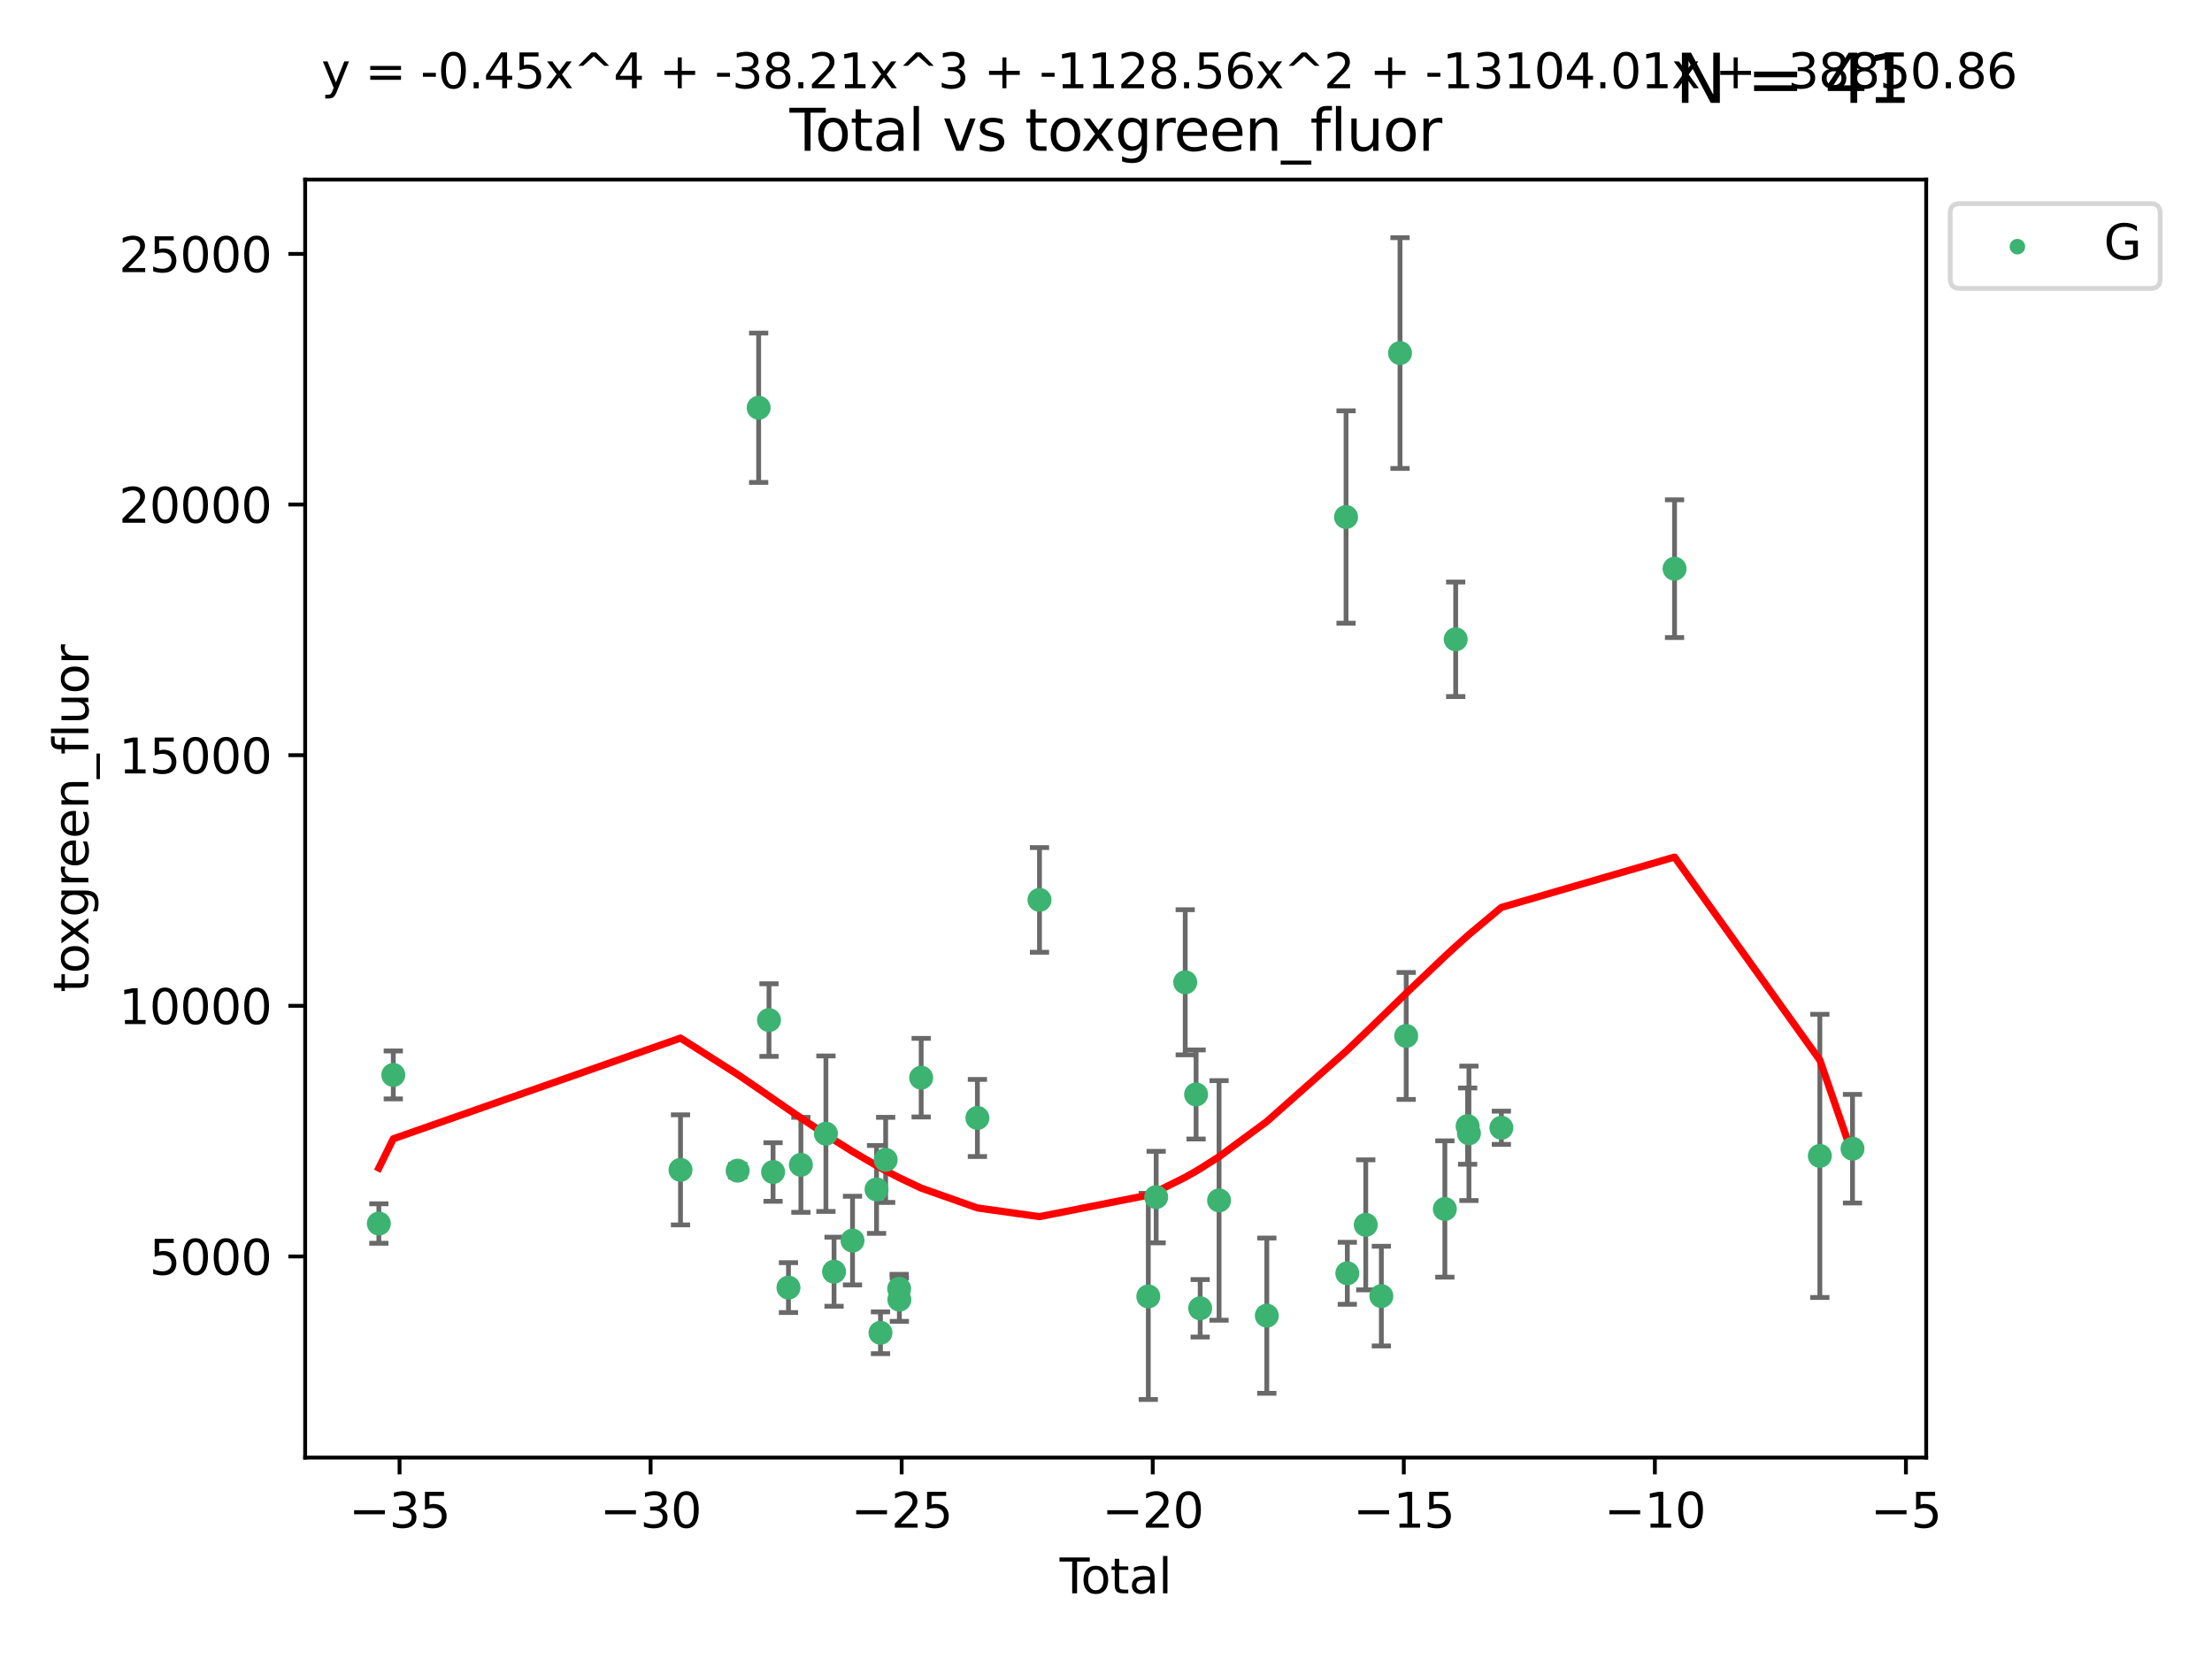 <?xml version="1.0" encoding="utf-8" standalone="no"?>
<!DOCTYPE svg PUBLIC "-//W3C//DTD SVG 1.1//EN"
  "http://www.w3.org/Graphics/SVG/1.1/DTD/svg11.dtd">
<svg xmlns:xlink="http://www.w3.org/1999/xlink" width="460.8pt" height="345.6pt" viewBox="0 0 460.8 345.6" xmlns="http://www.w3.org/2000/svg" version="1.1">
 <defs>
  <style type="text/css">*{stroke-linejoin: round; stroke-linecap: butt}</style>
 </defs>
 <g id="figure_1">
  <g id="patch_1">
   <path d="M 0 345.6 
L 460.8 345.6 
L 460.8 0 
L 0 0 
z
" style="fill: #ffffff"/>
  </g>
  <g id="axes_1">
   <g id="patch_2">
    <path d="M 63.571 303.64 
L 401.26 303.64 
L 401.26 37.411 
L 63.571 37.411 
z
" style="fill: #ffffff"/>
   </g>
   <g id="PathCollection_1">
    <defs>
     <path id="mef3ea77f69" d="M 0 1.118 
C 0.297 1.118 0.581 1 0.791 0.791 
C 1 0.581 1.118 0.297 1.118 0 
C 1.118 -0.297 1 -0.581 0.791 -0.791 
C 0.581 -1 0.297 -1.118 0 -1.118 
C -0.297 -1.118 -0.581 -1 -0.791 -0.791 
C -1 -0.581 -1.118 -0.297 -1.118 0 
C -1.118 0.297 -1 0.581 -0.791 0.791 
C -0.581 1 -0.297 1.118 0 1.118 
z
" style="stroke: #3cb371"/>
    </defs>
    <g clip-path="url(#p2aa26c6c00)">
     <use xlink:href="#mef3ea77f69" x="78.921" y="254.885" style="fill: #3cb371; stroke: #3cb371"/>
     <use xlink:href="#mef3ea77f69" x="81.93" y="223.929" style="fill: #3cb371; stroke: #3cb371"/>
     <use xlink:href="#mef3ea77f69" x="141.76" y="243.702" style="fill: #3cb371; stroke: #3cb371"/>
     <use xlink:href="#mef3ea77f69" x="153.665" y="243.871" style="fill: #3cb371; stroke: #3cb371"/>
     <use xlink:href="#mef3ea77f69" x="158.042" y="84.942" style="fill: #3cb371; stroke: #3cb371"/>
     <use xlink:href="#mef3ea77f69" x="160.196" y="212.498" style="fill: #3cb371; stroke: #3cb371"/>
     <use xlink:href="#mef3ea77f69" x="161.046" y="244.15" style="fill: #3cb371; stroke: #3cb371"/>
     <use xlink:href="#mef3ea77f69" x="164.252" y="268.231" style="fill: #3cb371; stroke: #3cb371"/>
     <use xlink:href="#mef3ea77f69" x="166.84" y="242.658" style="fill: #3cb371; stroke: #3cb371"/>
     <use xlink:href="#mef3ea77f69" x="172.053" y="236.169" style="fill: #3cb371; stroke: #3cb371"/>
     <use xlink:href="#mef3ea77f69" x="173.747" y="264.917" style="fill: #3cb371; stroke: #3cb371"/>
     <use xlink:href="#mef3ea77f69" x="177.596" y="258.435" style="fill: #3cb371; stroke: #3cb371"/>
     <use xlink:href="#mef3ea77f69" x="182.603" y="247.781" style="fill: #3cb371; stroke: #3cb371"/>
     <use xlink:href="#mef3ea77f69" x="183.419" y="277.644" style="fill: #3cb371; stroke: #3cb371"/>
     <use xlink:href="#mef3ea77f69" x="184.499" y="241.626" style="fill: #3cb371; stroke: #3cb371"/>
     <use xlink:href="#mef3ea77f69" x="187.311" y="268.48" style="fill: #3cb371; stroke: #3cb371"/>
     <use xlink:href="#mef3ea77f69" x="187.355" y="270.741" style="fill: #3cb371; stroke: #3cb371"/>
     <use xlink:href="#mef3ea77f69" x="191.898" y="224.498" style="fill: #3cb371; stroke: #3cb371"/>
     <use xlink:href="#mef3ea77f69" x="203.61" y="232.891" style="fill: #3cb371; stroke: #3cb371"/>
     <use xlink:href="#mef3ea77f69" x="216.545" y="187.463" style="fill: #3cb371; stroke: #3cb371"/>
     <use xlink:href="#mef3ea77f69" x="239.213" y="270.069" style="fill: #3cb371; stroke: #3cb371"/>
     <use xlink:href="#mef3ea77f69" x="240.851" y="249.377" style="fill: #3cb371; stroke: #3cb371"/>
     <use xlink:href="#mef3ea77f69" x="246.904" y="204.627" style="fill: #3cb371; stroke: #3cb371"/>
     <use xlink:href="#mef3ea77f69" x="249.167" y="227.996" style="fill: #3cb371; stroke: #3cb371"/>
     <use xlink:href="#mef3ea77f69" x="250.017" y="272.543" style="fill: #3cb371; stroke: #3cb371"/>
     <use xlink:href="#mef3ea77f69" x="253.952" y="250.068" style="fill: #3cb371; stroke: #3cb371"/>
     <use xlink:href="#mef3ea77f69" x="263.901" y="274.077" style="fill: #3cb371; stroke: #3cb371"/>
     <use xlink:href="#mef3ea77f69" x="280.407" y="107.704" style="fill: #3cb371; stroke: #3cb371"/>
     <use xlink:href="#mef3ea77f69" x="280.673" y="265.249" style="fill: #3cb371; stroke: #3cb371"/>
     <use xlink:href="#mef3ea77f69" x="284.511" y="255.16" style="fill: #3cb371; stroke: #3cb371"/>
     <use xlink:href="#mef3ea77f69" x="287.76" y="270.001" style="fill: #3cb371; stroke: #3cb371"/>
     <use xlink:href="#mef3ea77f69" x="291.648" y="73.547" style="fill: #3cb371; stroke: #3cb371"/>
     <use xlink:href="#mef3ea77f69" x="292.937" y="215.81" style="fill: #3cb371; stroke: #3cb371"/>
     <use xlink:href="#mef3ea77f69" x="300.991" y="251.853" style="fill: #3cb371; stroke: #3cb371"/>
     <use xlink:href="#mef3ea77f69" x="303.248" y="133.179" style="fill: #3cb371; stroke: #3cb371"/>
     <use xlink:href="#mef3ea77f69" x="305.733" y="234.591" style="fill: #3cb371; stroke: #3cb371"/>
     <use xlink:href="#mef3ea77f69" x="306.006" y="236.09" style="fill: #3cb371; stroke: #3cb371"/>
     <use xlink:href="#mef3ea77f69" x="312.761" y="234.936" style="fill: #3cb371; stroke: #3cb371"/>
     <use xlink:href="#mef3ea77f69" x="348.839" y="118.468" style="fill: #3cb371; stroke: #3cb371"/>
     <use xlink:href="#mef3ea77f69" x="379.109" y="240.794" style="fill: #3cb371; stroke: #3cb371"/>
     <use xlink:href="#mef3ea77f69" x="385.911" y="239.297" style="fill: #3cb371; stroke: #3cb371"/>
    </g>
   </g>
   <g id="matplotlib.axis_1">
    <g id="xtick_1">
     <g id="line2d_1">
      <defs>
       <path id="m27183840a8" d="M 0 0 
L 0 3.5 
" style="stroke: #000000; stroke-width: 0.8"/>
      </defs>
      <g>
       <use xlink:href="#m27183840a8" x="83.232" y="303.64" style="stroke: #000000; stroke-width: 0.8"/>
      </g>
     </g>
     <g id="text_1">
      <!-- −35 -->
      <g transform="translate(72.68 318.238)scale(0.1 -0.1)">
       <defs>
        <path id="DejaVuSans-2212" d="M 678 2272 
L 4684 2272 
L 4684 1741 
L 678 1741 
L 678 2272 
z
" transform="scale(0.016)"/>
        <path id="DejaVuSans-33" d="M 2597 2516 
Q 3050 2419 3304 2112 
Q 3559 1806 3559 1356 
Q 3559 666 3084 287 
Q 2609 -91 1734 -91 
Q 1441 -91 1130 -33 
Q 819 25 488 141 
L 488 750 
Q 750 597 1062 519 
Q 1375 441 1716 441 
Q 2309 441 2620 675 
Q 2931 909 2931 1356 
Q 2931 1769 2642 2001 
Q 2353 2234 1838 2234 
L 1294 2234 
L 1294 2753 
L 1863 2753 
Q 2328 2753 2575 2939 
Q 2822 3125 2822 3475 
Q 2822 3834 2567 4026 
Q 2313 4219 1838 4219 
Q 1578 4219 1281 4162 
Q 984 4106 628 3988 
L 628 4550 
Q 988 4650 1302 4700 
Q 1616 4750 1894 4750 
Q 2613 4750 3031 4423 
Q 3450 4097 3450 3541 
Q 3450 3153 3228 2886 
Q 3006 2619 2597 2516 
z
" transform="scale(0.016)"/>
        <path id="DejaVuSans-35" d="M 691 4666 
L 3169 4666 
L 3169 4134 
L 1269 4134 
L 1269 2991 
Q 1406 3038 1543 3061 
Q 1681 3084 1819 3084 
Q 2600 3084 3056 2656 
Q 3513 2228 3513 1497 
Q 3513 744 3044 326 
Q 2575 -91 1722 -91 
Q 1428 -91 1123 -41 
Q 819 9 494 109 
L 494 744 
Q 775 591 1075 516 
Q 1375 441 1709 441 
Q 2250 441 2565 725 
Q 2881 1009 2881 1497 
Q 2881 1984 2565 2268 
Q 2250 2553 1709 2553 
Q 1456 2553 1204 2497 
Q 953 2441 691 2322 
L 691 4666 
z
" transform="scale(0.016)"/>
       </defs>
       <use xlink:href="#DejaVuSans-2212"/>
       <use xlink:href="#DejaVuSans-33" x="83.789"/>
       <use xlink:href="#DejaVuSans-35" x="147.412"/>
      </g>
     </g>
    </g>
    <g id="xtick_2">
     <g id="line2d_2">
      <g>
       <use xlink:href="#m27183840a8" x="135.534" y="303.64" style="stroke: #000000; stroke-width: 0.8"/>
      </g>
     </g>
     <g id="text_2">
      <!-- −30 -->
      <g transform="translate(124.981 318.238)scale(0.1 -0.1)">
       <defs>
        <path id="DejaVuSans-30" d="M 2034 4250 
Q 1547 4250 1301 3770 
Q 1056 3291 1056 2328 
Q 1056 1369 1301 889 
Q 1547 409 2034 409 
Q 2525 409 2770 889 
Q 3016 1369 3016 2328 
Q 3016 3291 2770 3770 
Q 2525 4250 2034 4250 
z
M 2034 4750 
Q 2819 4750 3233 4129 
Q 3647 3509 3647 2328 
Q 3647 1150 3233 529 
Q 2819 -91 2034 -91 
Q 1250 -91 836 529 
Q 422 1150 422 2328 
Q 422 3509 836 4129 
Q 1250 4750 2034 4750 
z
" transform="scale(0.016)"/>
       </defs>
       <use xlink:href="#DejaVuSans-2212"/>
       <use xlink:href="#DejaVuSans-33" x="83.789"/>
       <use xlink:href="#DejaVuSans-30" x="147.412"/>
      </g>
     </g>
    </g>
    <g id="xtick_3">
     <g id="line2d_3">
      <g>
       <use xlink:href="#m27183840a8" x="187.835" y="303.64" style="stroke: #000000; stroke-width: 0.8"/>
      </g>
     </g>
     <g id="text_3">
      <!-- −25 -->
      <g transform="translate(177.283 318.238)scale(0.1 -0.1)">
       <defs>
        <path id="DejaVuSans-32" d="M 1228 531 
L 3431 531 
L 3431 0 
L 469 0 
L 469 531 
Q 828 903 1448 1529 
Q 2069 2156 2228 2338 
Q 2531 2678 2651 2914 
Q 2772 3150 2772 3378 
Q 2772 3750 2511 3984 
Q 2250 4219 1831 4219 
Q 1534 4219 1204 4116 
Q 875 4013 500 3803 
L 500 4441 
Q 881 4594 1212 4672 
Q 1544 4750 1819 4750 
Q 2544 4750 2975 4387 
Q 3406 4025 3406 3419 
Q 3406 3131 3298 2873 
Q 3191 2616 2906 2266 
Q 2828 2175 2409 1742 
Q 1991 1309 1228 531 
z
" transform="scale(0.016)"/>
       </defs>
       <use xlink:href="#DejaVuSans-2212"/>
       <use xlink:href="#DejaVuSans-32" x="83.789"/>
       <use xlink:href="#DejaVuSans-35" x="147.412"/>
      </g>
     </g>
    </g>
    <g id="xtick_4">
     <g id="line2d_4">
      <g>
       <use xlink:href="#m27183840a8" x="240.136" y="303.64" style="stroke: #000000; stroke-width: 0.8"/>
      </g>
     </g>
     <g id="text_4">
      <!-- −20 -->
      <g transform="translate(229.584 318.238)scale(0.1 -0.1)">
       <use xlink:href="#DejaVuSans-2212"/>
       <use xlink:href="#DejaVuSans-32" x="83.789"/>
       <use xlink:href="#DejaVuSans-30" x="147.412"/>
      </g>
     </g>
    </g>
    <g id="xtick_5">
     <g id="line2d_5">
      <g>
       <use xlink:href="#m27183840a8" x="292.437" y="303.64" style="stroke: #000000; stroke-width: 0.8"/>
      </g>
     </g>
     <g id="text_5">
      <!-- −15 -->
      <g transform="translate(281.885 318.238)scale(0.1 -0.1)">
       <defs>
        <path id="DejaVuSans-31" d="M 794 531 
L 1825 531 
L 1825 4091 
L 703 3866 
L 703 4441 
L 1819 4666 
L 2450 4666 
L 2450 531 
L 3481 531 
L 3481 0 
L 794 0 
L 794 531 
z
" transform="scale(0.016)"/>
       </defs>
       <use xlink:href="#DejaVuSans-2212"/>
       <use xlink:href="#DejaVuSans-31" x="83.789"/>
       <use xlink:href="#DejaVuSans-35" x="147.412"/>
      </g>
     </g>
    </g>
    <g id="xtick_6">
     <g id="line2d_6">
      <g>
       <use xlink:href="#m27183840a8" x="344.739" y="303.64" style="stroke: #000000; stroke-width: 0.8"/>
      </g>
     </g>
     <g id="text_6">
      <!-- −10 -->
      <g transform="translate(334.186 318.238)scale(0.1 -0.1)">
       <use xlink:href="#DejaVuSans-2212"/>
       <use xlink:href="#DejaVuSans-31" x="83.789"/>
       <use xlink:href="#DejaVuSans-30" x="147.412"/>
      </g>
     </g>
    </g>
    <g id="xtick_7">
     <g id="line2d_7">
      <g>
       <use xlink:href="#m27183840a8" x="397.04" y="303.64" style="stroke: #000000; stroke-width: 0.8"/>
      </g>
     </g>
     <g id="text_7">
      <!-- −5 -->
      <g transform="translate(389.669 318.238)scale(0.1 -0.1)">
       <use xlink:href="#DejaVuSans-2212"/>
       <use xlink:href="#DejaVuSans-35" x="83.789"/>
      </g>
     </g>
    </g>
    <g id="text_8">
     <!-- Total -->
     <g transform="translate(220.739 331.917)scale(0.1 -0.1)">
      <defs>
       <path id="DejaVuSans-54" d="M -19 4666 
L 3928 4666 
L 3928 4134 
L 2272 4134 
L 2272 0 
L 1638 0 
L 1638 4134 
L -19 4134 
L -19 4666 
z
" transform="scale(0.016)"/>
       <path id="DejaVuSans-6f" d="M 1959 3097 
Q 1497 3097 1228 2736 
Q 959 2375 959 1747 
Q 959 1119 1226 758 
Q 1494 397 1959 397 
Q 2419 397 2687 759 
Q 2956 1122 2956 1747 
Q 2956 2369 2687 2733 
Q 2419 3097 1959 3097 
z
M 1959 3584 
Q 2709 3584 3137 3096 
Q 3566 2609 3566 1747 
Q 3566 888 3137 398 
Q 2709 -91 1959 -91 
Q 1206 -91 779 398 
Q 353 888 353 1747 
Q 353 2609 779 3096 
Q 1206 3584 1959 3584 
z
" transform="scale(0.016)"/>
       <path id="DejaVuSans-74" d="M 1172 4494 
L 1172 3500 
L 2356 3500 
L 2356 3053 
L 1172 3053 
L 1172 1153 
Q 1172 725 1289 603 
Q 1406 481 1766 481 
L 2356 481 
L 2356 0 
L 1766 0 
Q 1100 0 847 248 
Q 594 497 594 1153 
L 594 3053 
L 172 3053 
L 172 3500 
L 594 3500 
L 594 4494 
L 1172 4494 
z
" transform="scale(0.016)"/>
       <path id="DejaVuSans-61" d="M 2194 1759 
Q 1497 1759 1228 1600 
Q 959 1441 959 1056 
Q 959 750 1161 570 
Q 1363 391 1709 391 
Q 2188 391 2477 730 
Q 2766 1069 2766 1631 
L 2766 1759 
L 2194 1759 
z
M 3341 1997 
L 3341 0 
L 2766 0 
L 2766 531 
Q 2569 213 2275 61 
Q 1981 -91 1556 -91 
Q 1019 -91 701 211 
Q 384 513 384 1019 
Q 384 1609 779 1909 
Q 1175 2209 1959 2209 
L 2766 2209 
L 2766 2266 
Q 2766 2663 2505 2880 
Q 2244 3097 1772 3097 
Q 1472 3097 1187 3025 
Q 903 2953 641 2809 
L 641 3341 
Q 956 3463 1253 3523 
Q 1550 3584 1831 3584 
Q 2591 3584 2966 3190 
Q 3341 2797 3341 1997 
z
" transform="scale(0.016)"/>
       <path id="DejaVuSans-6c" d="M 603 4863 
L 1178 4863 
L 1178 0 
L 603 0 
L 603 4863 
z
" transform="scale(0.016)"/>
      </defs>
      <use xlink:href="#DejaVuSans-54"/>
      <use xlink:href="#DejaVuSans-6f" x="44.084"/>
      <use xlink:href="#DejaVuSans-74" x="105.266"/>
      <use xlink:href="#DejaVuSans-61" x="144.475"/>
      <use xlink:href="#DejaVuSans-6c" x="205.754"/>
     </g>
    </g>
   </g>
   <g id="matplotlib.axis_2">
    <g id="ytick_1">
     <g id="line2d_8">
      <defs>
       <path id="mf1a1019701" d="M 0 0 
L -3.5 0 
" style="stroke: #000000; stroke-width: 0.8"/>
      </defs>
      <g>
       <use xlink:href="#mf1a1019701" x="63.571" y="261.744" style="stroke: #000000; stroke-width: 0.8"/>
      </g>
     </g>
     <g id="text_9">
      <!-- 5000 -->
      <g transform="translate(31.121 265.543)scale(0.1 -0.1)">
       <use xlink:href="#DejaVuSans-35"/>
       <use xlink:href="#DejaVuSans-30" x="63.623"/>
       <use xlink:href="#DejaVuSans-30" x="127.246"/>
       <use xlink:href="#DejaVuSans-30" x="190.869"/>
      </g>
     </g>
    </g>
    <g id="ytick_2">
     <g id="line2d_9">
      <g>
       <use xlink:href="#mf1a1019701" x="63.571" y="209.53" style="stroke: #000000; stroke-width: 0.8"/>
      </g>
     </g>
     <g id="text_10">
      <!-- 10000 -->
      <g transform="translate(24.759 213.329)scale(0.1 -0.1)">
       <use xlink:href="#DejaVuSans-31"/>
       <use xlink:href="#DejaVuSans-30" x="63.623"/>
       <use xlink:href="#DejaVuSans-30" x="127.246"/>
       <use xlink:href="#DejaVuSans-30" x="190.869"/>
       <use xlink:href="#DejaVuSans-30" x="254.492"/>
      </g>
     </g>
    </g>
    <g id="ytick_3">
     <g id="line2d_10">
      <g>
       <use xlink:href="#mf1a1019701" x="63.571" y="157.317" style="stroke: #000000; stroke-width: 0.8"/>
      </g>
     </g>
     <g id="text_11">
      <!-- 15000 -->
      <g transform="translate(24.759 161.116)scale(0.1 -0.1)">
       <use xlink:href="#DejaVuSans-31"/>
       <use xlink:href="#DejaVuSans-35" x="63.623"/>
       <use xlink:href="#DejaVuSans-30" x="127.246"/>
       <use xlink:href="#DejaVuSans-30" x="190.869"/>
       <use xlink:href="#DejaVuSans-30" x="254.492"/>
      </g>
     </g>
    </g>
    <g id="ytick_4">
     <g id="line2d_11">
      <g>
       <use xlink:href="#mf1a1019701" x="63.571" y="105.103" style="stroke: #000000; stroke-width: 0.8"/>
      </g>
     </g>
     <g id="text_12">
      <!-- 20000 -->
      <g transform="translate(24.759 108.902)scale(0.1 -0.1)">
       <use xlink:href="#DejaVuSans-32"/>
       <use xlink:href="#DejaVuSans-30" x="63.623"/>
       <use xlink:href="#DejaVuSans-30" x="127.246"/>
       <use xlink:href="#DejaVuSans-30" x="190.869"/>
       <use xlink:href="#DejaVuSans-30" x="254.492"/>
      </g>
     </g>
    </g>
    <g id="ytick_5">
     <g id="line2d_12">
      <g>
       <use xlink:href="#mf1a1019701" x="63.571" y="52.89" style="stroke: #000000; stroke-width: 0.8"/>
      </g>
     </g>
     <g id="text_13">
      <!-- 25000 -->
      <g transform="translate(24.759 56.689)scale(0.1 -0.1)">
       <use xlink:href="#DejaVuSans-32"/>
       <use xlink:href="#DejaVuSans-35" x="63.623"/>
       <use xlink:href="#DejaVuSans-30" x="127.246"/>
       <use xlink:href="#DejaVuSans-30" x="190.869"/>
       <use xlink:href="#DejaVuSans-30" x="254.492"/>
      </g>
     </g>
    </g>
    <g id="text_14">
     <!-- toxgreen_fluor -->
     <g transform="translate(18.401 206.72)rotate(-90)scale(0.1 -0.1)">
      <defs>
       <path id="DejaVuSans-78" d="M 3513 3500 
L 2247 1797 
L 3578 0 
L 2900 0 
L 1881 1375 
L 863 0 
L 184 0 
L 1544 1831 
L 300 3500 
L 978 3500 
L 1906 2253 
L 2834 3500 
L 3513 3500 
z
" transform="scale(0.016)"/>
       <path id="DejaVuSans-67" d="M 2906 1791 
Q 2906 2416 2648 2759 
Q 2391 3103 1925 3103 
Q 1463 3103 1205 2759 
Q 947 2416 947 1791 
Q 947 1169 1205 825 
Q 1463 481 1925 481 
Q 2391 481 2648 825 
Q 2906 1169 2906 1791 
z
M 3481 434 
Q 3481 -459 3084 -895 
Q 2688 -1331 1869 -1331 
Q 1566 -1331 1297 -1286 
Q 1028 -1241 775 -1147 
L 775 -588 
Q 1028 -725 1275 -790 
Q 1522 -856 1778 -856 
Q 2344 -856 2625 -561 
Q 2906 -266 2906 331 
L 2906 616 
Q 2728 306 2450 153 
Q 2172 0 1784 0 
Q 1141 0 747 490 
Q 353 981 353 1791 
Q 353 2603 747 3093 
Q 1141 3584 1784 3584 
Q 2172 3584 2450 3431 
Q 2728 3278 2906 2969 
L 2906 3500 
L 3481 3500 
L 3481 434 
z
" transform="scale(0.016)"/>
       <path id="DejaVuSans-72" d="M 2631 2963 
Q 2534 3019 2420 3045 
Q 2306 3072 2169 3072 
Q 1681 3072 1420 2755 
Q 1159 2438 1159 1844 
L 1159 0 
L 581 0 
L 581 3500 
L 1159 3500 
L 1159 2956 
Q 1341 3275 1631 3429 
Q 1922 3584 2338 3584 
Q 2397 3584 2469 3576 
Q 2541 3569 2628 3553 
L 2631 2963 
z
" transform="scale(0.016)"/>
       <path id="DejaVuSans-65" d="M 3597 1894 
L 3597 1613 
L 953 1613 
Q 991 1019 1311 708 
Q 1631 397 2203 397 
Q 2534 397 2845 478 
Q 3156 559 3463 722 
L 3463 178 
Q 3153 47 2828 -22 
Q 2503 -91 2169 -91 
Q 1331 -91 842 396 
Q 353 884 353 1716 
Q 353 2575 817 3079 
Q 1281 3584 2069 3584 
Q 2775 3584 3186 3129 
Q 3597 2675 3597 1894 
z
M 3022 2063 
Q 3016 2534 2758 2815 
Q 2500 3097 2075 3097 
Q 1594 3097 1305 2825 
Q 1016 2553 972 2059 
L 3022 2063 
z
" transform="scale(0.016)"/>
       <path id="DejaVuSans-6e" d="M 3513 2113 
L 3513 0 
L 2938 0 
L 2938 2094 
Q 2938 2591 2744 2837 
Q 2550 3084 2163 3084 
Q 1697 3084 1428 2787 
Q 1159 2491 1159 1978 
L 1159 0 
L 581 0 
L 581 3500 
L 1159 3500 
L 1159 2956 
Q 1366 3272 1645 3428 
Q 1925 3584 2291 3584 
Q 2894 3584 3203 3211 
Q 3513 2838 3513 2113 
z
" transform="scale(0.016)"/>
       <path id="DejaVuSans-5f" d="M 3263 -1063 
L 3263 -1509 
L -63 -1509 
L -63 -1063 
L 3263 -1063 
z
" transform="scale(0.016)"/>
       <path id="DejaVuSans-66" d="M 2375 4863 
L 2375 4384 
L 1825 4384 
Q 1516 4384 1395 4259 
Q 1275 4134 1275 3809 
L 1275 3500 
L 2222 3500 
L 2222 3053 
L 1275 3053 
L 1275 0 
L 697 0 
L 697 3053 
L 147 3053 
L 147 3500 
L 697 3500 
L 697 3744 
Q 697 4328 969 4595 
Q 1241 4863 1831 4863 
L 2375 4863 
z
" transform="scale(0.016)"/>
       <path id="DejaVuSans-75" d="M 544 1381 
L 544 3500 
L 1119 3500 
L 1119 1403 
Q 1119 906 1312 657 
Q 1506 409 1894 409 
Q 2359 409 2629 706 
Q 2900 1003 2900 1516 
L 2900 3500 
L 3475 3500 
L 3475 0 
L 2900 0 
L 2900 538 
Q 2691 219 2414 64 
Q 2138 -91 1772 -91 
Q 1169 -91 856 284 
Q 544 659 544 1381 
z
M 1991 3584 
L 1991 3584 
z
" transform="scale(0.016)"/>
      </defs>
      <use xlink:href="#DejaVuSans-74"/>
      <use xlink:href="#DejaVuSans-6f" x="39.209"/>
      <use xlink:href="#DejaVuSans-78" x="97.266"/>
      <use xlink:href="#DejaVuSans-67" x="156.445"/>
      <use xlink:href="#DejaVuSans-72" x="219.922"/>
      <use xlink:href="#DejaVuSans-65" x="258.785"/>
      <use xlink:href="#DejaVuSans-65" x="320.309"/>
      <use xlink:href="#DejaVuSans-6e" x="381.832"/>
      <use xlink:href="#DejaVuSans-5f" x="445.211"/>
      <use xlink:href="#DejaVuSans-66" x="495.211"/>
      <use xlink:href="#DejaVuSans-6c" x="530.416"/>
      <use xlink:href="#DejaVuSans-75" x="558.199"/>
      <use xlink:href="#DejaVuSans-6f" x="621.578"/>
      <use xlink:href="#DejaVuSans-72" x="682.76"/>
     </g>
    </g>
   </g>
   <g id="LineCollection_1">
    <path d="M 78.921 258.995 
L 78.921 250.775 
" clip-path="url(#p2aa26c6c00)" style="fill: none; stroke: #696969"/>
    <path d="M 81.93 228.921 
L 81.93 218.936 
" clip-path="url(#p2aa26c6c00)" style="fill: none; stroke: #696969"/>
    <path d="M 141.76 255.17 
L 141.76 232.234 
" clip-path="url(#p2aa26c6c00)" style="fill: none; stroke: #696969"/>
    <path d="M 153.665 245.17 
L 153.665 242.572 
" clip-path="url(#p2aa26c6c00)" style="fill: none; stroke: #696969"/>
    <path d="M 158.042 100.499 
L 158.042 69.384 
" clip-path="url(#p2aa26c6c00)" style="fill: none; stroke: #696969"/>
    <path d="M 160.196 220.056 
L 160.196 204.941 
" clip-path="url(#p2aa26c6c00)" style="fill: none; stroke: #696969"/>
    <path d="M 161.046 250.252 
L 161.046 238.047 
" clip-path="url(#p2aa26c6c00)" style="fill: none; stroke: #696969"/>
    <path d="M 164.252 273.425 
L 164.252 263.038 
" clip-path="url(#p2aa26c6c00)" style="fill: none; stroke: #696969"/>
    <path d="M 166.84 252.548 
L 166.84 232.767 
" clip-path="url(#p2aa26c6c00)" style="fill: none; stroke: #696969"/>
    <path d="M 172.053 252.363 
L 172.053 219.976 
" clip-path="url(#p2aa26c6c00)" style="fill: none; stroke: #696969"/>
    <path d="M 173.747 272.114 
L 173.747 257.72 
" clip-path="url(#p2aa26c6c00)" style="fill: none; stroke: #696969"/>
    <path d="M 177.596 267.669 
L 177.596 249.201 
" clip-path="url(#p2aa26c6c00)" style="fill: none; stroke: #696969"/>
    <path d="M 182.603 256.938 
L 182.603 238.624 
" clip-path="url(#p2aa26c6c00)" style="fill: none; stroke: #696969"/>
    <path d="M 183.419 281.995 
L 183.419 273.292 
" clip-path="url(#p2aa26c6c00)" style="fill: none; stroke: #696969"/>
    <path d="M 184.499 250.492 
L 184.499 232.759 
" clip-path="url(#p2aa26c6c00)" style="fill: none; stroke: #696969"/>
    <path d="M 187.311 271.493 
L 187.311 265.466 
" clip-path="url(#p2aa26c6c00)" style="fill: none; stroke: #696969"/>
    <path d="M 187.355 275.264 
L 187.355 266.218 
" clip-path="url(#p2aa26c6c00)" style="fill: none; stroke: #696969"/>
    <path d="M 191.898 232.686 
L 191.898 216.31 
" clip-path="url(#p2aa26c6c00)" style="fill: none; stroke: #696969"/>
    <path d="M 203.61 240.921 
L 203.61 224.86 
" clip-path="url(#p2aa26c6c00)" style="fill: none; stroke: #696969"/>
    <path d="M 216.545 198.368 
L 216.545 176.557 
" clip-path="url(#p2aa26c6c00)" style="fill: none; stroke: #696969"/>
    <path d="M 239.213 291.539 
L 239.213 248.599 
" clip-path="url(#p2aa26c6c00)" style="fill: none; stroke: #696969"/>
    <path d="M 240.851 258.91 
L 240.851 239.843 
" clip-path="url(#p2aa26c6c00)" style="fill: none; stroke: #696969"/>
    <path d="M 246.904 219.744 
L 246.904 189.509 
" clip-path="url(#p2aa26c6c00)" style="fill: none; stroke: #696969"/>
    <path d="M 249.167 237.272 
L 249.167 218.719 
" clip-path="url(#p2aa26c6c00)" style="fill: none; stroke: #696969"/>
    <path d="M 250.017 278.528 
L 250.017 266.558 
" clip-path="url(#p2aa26c6c00)" style="fill: none; stroke: #696969"/>
    <path d="M 253.952 275.021 
L 253.952 225.115 
" clip-path="url(#p2aa26c6c00)" style="fill: none; stroke: #696969"/>
    <path d="M 263.901 290.251 
L 263.901 257.904 
" clip-path="url(#p2aa26c6c00)" style="fill: none; stroke: #696969"/>
    <path d="M 280.407 129.823 
L 280.407 85.585 
" clip-path="url(#p2aa26c6c00)" style="fill: none; stroke: #696969"/>
    <path d="M 280.673 271.705 
L 280.673 258.792 
" clip-path="url(#p2aa26c6c00)" style="fill: none; stroke: #696969"/>
    <path d="M 284.511 268.703 
L 284.511 241.616 
" clip-path="url(#p2aa26c6c00)" style="fill: none; stroke: #696969"/>
    <path d="M 287.76 280.387 
L 287.76 259.615 
" clip-path="url(#p2aa26c6c00)" style="fill: none; stroke: #696969"/>
    <path d="M 291.648 97.582 
L 291.648 49.513 
" clip-path="url(#p2aa26c6c00)" style="fill: none; stroke: #696969"/>
    <path d="M 292.937 229.033 
L 292.937 202.586 
" clip-path="url(#p2aa26c6c00)" style="fill: none; stroke: #696969"/>
    <path d="M 300.991 266.052 
L 300.991 237.653 
" clip-path="url(#p2aa26c6c00)" style="fill: none; stroke: #696969"/>
    <path d="M 303.248 145.109 
L 303.248 121.25 
" clip-path="url(#p2aa26c6c00)" style="fill: none; stroke: #696969"/>
    <path d="M 305.733 242.536 
L 305.733 226.646 
" clip-path="url(#p2aa26c6c00)" style="fill: none; stroke: #696969"/>
    <path d="M 306.006 250.089 
L 306.006 222.091 
" clip-path="url(#p2aa26c6c00)" style="fill: none; stroke: #696969"/>
    <path d="M 312.761 238.395 
L 312.761 231.478 
" clip-path="url(#p2aa26c6c00)" style="fill: none; stroke: #696969"/>
    <path d="M 348.839 132.812 
L 348.839 104.123 
" clip-path="url(#p2aa26c6c00)" style="fill: none; stroke: #696969"/>
    <path d="M 379.109 270.285 
L 379.109 211.302 
" clip-path="url(#p2aa26c6c00)" style="fill: none; stroke: #696969"/>
    <path d="M 385.911 250.605 
L 385.911 227.988 
" clip-path="url(#p2aa26c6c00)" style="fill: none; stroke: #696969"/>
   </g>
   <g id="line2d_13">
    <defs>
     <path id="m35c5361461" d="M 2 0 
L -2 -0 
" style="stroke: #696969"/>
    </defs>
    <g clip-path="url(#p2aa26c6c00)">
     <use xlink:href="#m35c5361461" x="78.921" y="258.995" style="fill: #696969; stroke: #696969"/>
     <use xlink:href="#m35c5361461" x="81.93" y="228.921" style="fill: #696969; stroke: #696969"/>
     <use xlink:href="#m35c5361461" x="141.76" y="255.17" style="fill: #696969; stroke: #696969"/>
     <use xlink:href="#m35c5361461" x="153.665" y="245.17" style="fill: #696969; stroke: #696969"/>
     <use xlink:href="#m35c5361461" x="158.042" y="100.499" style="fill: #696969; stroke: #696969"/>
     <use xlink:href="#m35c5361461" x="160.196" y="220.056" style="fill: #696969; stroke: #696969"/>
     <use xlink:href="#m35c5361461" x="161.046" y="250.252" style="fill: #696969; stroke: #696969"/>
     <use xlink:href="#m35c5361461" x="164.252" y="273.425" style="fill: #696969; stroke: #696969"/>
     <use xlink:href="#m35c5361461" x="166.84" y="252.548" style="fill: #696969; stroke: #696969"/>
     <use xlink:href="#m35c5361461" x="172.053" y="252.363" style="fill: #696969; stroke: #696969"/>
     <use xlink:href="#m35c5361461" x="173.747" y="272.114" style="fill: #696969; stroke: #696969"/>
     <use xlink:href="#m35c5361461" x="177.596" y="267.669" style="fill: #696969; stroke: #696969"/>
     <use xlink:href="#m35c5361461" x="182.603" y="256.938" style="fill: #696969; stroke: #696969"/>
     <use xlink:href="#m35c5361461" x="183.419" y="281.995" style="fill: #696969; stroke: #696969"/>
     <use xlink:href="#m35c5361461" x="184.499" y="250.492" style="fill: #696969; stroke: #696969"/>
     <use xlink:href="#m35c5361461" x="187.311" y="271.493" style="fill: #696969; stroke: #696969"/>
     <use xlink:href="#m35c5361461" x="187.355" y="275.264" style="fill: #696969; stroke: #696969"/>
     <use xlink:href="#m35c5361461" x="191.898" y="232.686" style="fill: #696969; stroke: #696969"/>
     <use xlink:href="#m35c5361461" x="203.61" y="240.921" style="fill: #696969; stroke: #696969"/>
     <use xlink:href="#m35c5361461" x="216.545" y="198.368" style="fill: #696969; stroke: #696969"/>
     <use xlink:href="#m35c5361461" x="239.213" y="291.539" style="fill: #696969; stroke: #696969"/>
     <use xlink:href="#m35c5361461" x="240.851" y="258.91" style="fill: #696969; stroke: #696969"/>
     <use xlink:href="#m35c5361461" x="246.904" y="219.744" style="fill: #696969; stroke: #696969"/>
     <use xlink:href="#m35c5361461" x="249.167" y="237.272" style="fill: #696969; stroke: #696969"/>
     <use xlink:href="#m35c5361461" x="250.017" y="278.528" style="fill: #696969; stroke: #696969"/>
     <use xlink:href="#m35c5361461" x="253.952" y="275.021" style="fill: #696969; stroke: #696969"/>
     <use xlink:href="#m35c5361461" x="263.901" y="290.251" style="fill: #696969; stroke: #696969"/>
     <use xlink:href="#m35c5361461" x="280.407" y="129.823" style="fill: #696969; stroke: #696969"/>
     <use xlink:href="#m35c5361461" x="280.673" y="271.705" style="fill: #696969; stroke: #696969"/>
     <use xlink:href="#m35c5361461" x="284.511" y="268.703" style="fill: #696969; stroke: #696969"/>
     <use xlink:href="#m35c5361461" x="287.76" y="280.387" style="fill: #696969; stroke: #696969"/>
     <use xlink:href="#m35c5361461" x="291.648" y="97.582" style="fill: #696969; stroke: #696969"/>
     <use xlink:href="#m35c5361461" x="292.937" y="229.033" style="fill: #696969; stroke: #696969"/>
     <use xlink:href="#m35c5361461" x="300.991" y="266.052" style="fill: #696969; stroke: #696969"/>
     <use xlink:href="#m35c5361461" x="303.248" y="145.109" style="fill: #696969; stroke: #696969"/>
     <use xlink:href="#m35c5361461" x="305.733" y="242.536" style="fill: #696969; stroke: #696969"/>
     <use xlink:href="#m35c5361461" x="306.006" y="250.089" style="fill: #696969; stroke: #696969"/>
     <use xlink:href="#m35c5361461" x="312.761" y="238.395" style="fill: #696969; stroke: #696969"/>
     <use xlink:href="#m35c5361461" x="348.839" y="132.812" style="fill: #696969; stroke: #696969"/>
     <use xlink:href="#m35c5361461" x="379.109" y="270.285" style="fill: #696969; stroke: #696969"/>
     <use xlink:href="#m35c5361461" x="385.911" y="250.605" style="fill: #696969; stroke: #696969"/>
    </g>
   </g>
   <g id="line2d_14">
    <g clip-path="url(#p2aa26c6c00)">
     <use xlink:href="#m35c5361461" x="78.921" y="250.775" style="fill: #696969; stroke: #696969"/>
     <use xlink:href="#m35c5361461" x="81.93" y="218.936" style="fill: #696969; stroke: #696969"/>
     <use xlink:href="#m35c5361461" x="141.76" y="232.234" style="fill: #696969; stroke: #696969"/>
     <use xlink:href="#m35c5361461" x="153.665" y="242.572" style="fill: #696969; stroke: #696969"/>
     <use xlink:href="#m35c5361461" x="158.042" y="69.384" style="fill: #696969; stroke: #696969"/>
     <use xlink:href="#m35c5361461" x="160.196" y="204.941" style="fill: #696969; stroke: #696969"/>
     <use xlink:href="#m35c5361461" x="161.046" y="238.047" style="fill: #696969; stroke: #696969"/>
     <use xlink:href="#m35c5361461" x="164.252" y="263.038" style="fill: #696969; stroke: #696969"/>
     <use xlink:href="#m35c5361461" x="166.84" y="232.767" style="fill: #696969; stroke: #696969"/>
     <use xlink:href="#m35c5361461" x="172.053" y="219.976" style="fill: #696969; stroke: #696969"/>
     <use xlink:href="#m35c5361461" x="173.747" y="257.72" style="fill: #696969; stroke: #696969"/>
     <use xlink:href="#m35c5361461" x="177.596" y="249.201" style="fill: #696969; stroke: #696969"/>
     <use xlink:href="#m35c5361461" x="182.603" y="238.624" style="fill: #696969; stroke: #696969"/>
     <use xlink:href="#m35c5361461" x="183.419" y="273.292" style="fill: #696969; stroke: #696969"/>
     <use xlink:href="#m35c5361461" x="184.499" y="232.759" style="fill: #696969; stroke: #696969"/>
     <use xlink:href="#m35c5361461" x="187.311" y="265.466" style="fill: #696969; stroke: #696969"/>
     <use xlink:href="#m35c5361461" x="187.355" y="266.218" style="fill: #696969; stroke: #696969"/>
     <use xlink:href="#m35c5361461" x="191.898" y="216.31" style="fill: #696969; stroke: #696969"/>
     <use xlink:href="#m35c5361461" x="203.61" y="224.86" style="fill: #696969; stroke: #696969"/>
     <use xlink:href="#m35c5361461" x="216.545" y="176.557" style="fill: #696969; stroke: #696969"/>
     <use xlink:href="#m35c5361461" x="239.213" y="248.599" style="fill: #696969; stroke: #696969"/>
     <use xlink:href="#m35c5361461" x="240.851" y="239.843" style="fill: #696969; stroke: #696969"/>
     <use xlink:href="#m35c5361461" x="246.904" y="189.509" style="fill: #696969; stroke: #696969"/>
     <use xlink:href="#m35c5361461" x="249.167" y="218.719" style="fill: #696969; stroke: #696969"/>
     <use xlink:href="#m35c5361461" x="250.017" y="266.558" style="fill: #696969; stroke: #696969"/>
     <use xlink:href="#m35c5361461" x="253.952" y="225.115" style="fill: #696969; stroke: #696969"/>
     <use xlink:href="#m35c5361461" x="263.901" y="257.904" style="fill: #696969; stroke: #696969"/>
     <use xlink:href="#m35c5361461" x="280.407" y="85.585" style="fill: #696969; stroke: #696969"/>
     <use xlink:href="#m35c5361461" x="280.673" y="258.792" style="fill: #696969; stroke: #696969"/>
     <use xlink:href="#m35c5361461" x="284.511" y="241.616" style="fill: #696969; stroke: #696969"/>
     <use xlink:href="#m35c5361461" x="287.76" y="259.615" style="fill: #696969; stroke: #696969"/>
     <use xlink:href="#m35c5361461" x="291.648" y="49.513" style="fill: #696969; stroke: #696969"/>
     <use xlink:href="#m35c5361461" x="292.937" y="202.586" style="fill: #696969; stroke: #696969"/>
     <use xlink:href="#m35c5361461" x="300.991" y="237.653" style="fill: #696969; stroke: #696969"/>
     <use xlink:href="#m35c5361461" x="303.248" y="121.25" style="fill: #696969; stroke: #696969"/>
     <use xlink:href="#m35c5361461" x="305.733" y="226.646" style="fill: #696969; stroke: #696969"/>
     <use xlink:href="#m35c5361461" x="306.006" y="222.091" style="fill: #696969; stroke: #696969"/>
     <use xlink:href="#m35c5361461" x="312.761" y="231.478" style="fill: #696969; stroke: #696969"/>
     <use xlink:href="#m35c5361461" x="348.839" y="104.123" style="fill: #696969; stroke: #696969"/>
     <use xlink:href="#m35c5361461" x="379.109" y="211.302" style="fill: #696969; stroke: #696969"/>
     <use xlink:href="#m35c5361461" x="385.911" y="227.988" style="fill: #696969; stroke: #696969"/>
    </g>
   </g>
   <g id="line2d_15">
    <path d="M 78.921 243.321 
L 81.93 237.232 
L 141.76 216.253 
L 153.665 223.829 
L 158.042 226.828 
L 160.196 228.317 
L 161.046 228.906 
L 164.252 231.119 
L 166.84 232.889 
L 172.053 236.371 
L 173.747 237.469 
L 177.596 239.883 
L 182.603 242.821 
L 183.419 243.275 
L 184.499 243.865 
L 187.311 245.333 
L 187.355 245.355 
L 191.898 247.508 
L 203.61 251.636 
L 216.545 253.449 
L 239.213 248.965 
L 240.851 248.264 
L 246.904 245.254 
L 249.167 243.966 
L 250.017 243.46 
L 253.952 240.965 
L 263.901 233.635 
L 280.407 219.005 
L 280.673 218.753 
L 284.511 215.074 
L 287.76 211.927 
L 291.648 208.15 
L 292.937 206.9 
L 300.991 199.234 
L 303.248 197.158 
L 305.733 194.929 
L 306.006 194.688 
L 312.761 189.034 
L 348.839 178.541 
L 379.109 220.844 
L 385.911 240.539 
" clip-path="url(#p2aa26c6c00)" style="fill: none; stroke: #ff0000; stroke-width: 1.5; stroke-linecap: square"/>
   </g>
   <g id="line2d_16">
    <defs>
     <path id="m1cf5fa797b" d="M 0 2 
C 0.53 2 1.039 1.789 1.414 1.414 
C 1.789 1.039 2 0.53 2 0 
C 2 -0.53 1.789 -1.039 1.414 -1.414 
C 1.039 -1.789 0.53 -2 0 -2 
C -0.53 -2 -1.039 -1.789 -1.414 -1.414 
C -1.789 -1.039 -2 -0.53 -2 0 
C -2 0.53 -1.789 1.039 -1.414 1.414 
C -1.039 1.789 -0.53 2 0 2 
z
" style="stroke: #3cb371"/>
    </defs>
    <g clip-path="url(#p2aa26c6c00)">
     <use xlink:href="#m1cf5fa797b" x="78.921" y="254.885" style="fill: #3cb371; stroke: #3cb371"/>
     <use xlink:href="#m1cf5fa797b" x="81.93" y="223.929" style="fill: #3cb371; stroke: #3cb371"/>
     <use xlink:href="#m1cf5fa797b" x="141.76" y="243.702" style="fill: #3cb371; stroke: #3cb371"/>
     <use xlink:href="#m1cf5fa797b" x="153.665" y="243.871" style="fill: #3cb371; stroke: #3cb371"/>
     <use xlink:href="#m1cf5fa797b" x="158.042" y="84.942" style="fill: #3cb371; stroke: #3cb371"/>
     <use xlink:href="#m1cf5fa797b" x="160.196" y="212.498" style="fill: #3cb371; stroke: #3cb371"/>
     <use xlink:href="#m1cf5fa797b" x="161.046" y="244.15" style="fill: #3cb371; stroke: #3cb371"/>
     <use xlink:href="#m1cf5fa797b" x="164.252" y="268.231" style="fill: #3cb371; stroke: #3cb371"/>
     <use xlink:href="#m1cf5fa797b" x="166.84" y="242.658" style="fill: #3cb371; stroke: #3cb371"/>
     <use xlink:href="#m1cf5fa797b" x="172.053" y="236.169" style="fill: #3cb371; stroke: #3cb371"/>
     <use xlink:href="#m1cf5fa797b" x="173.747" y="264.917" style="fill: #3cb371; stroke: #3cb371"/>
     <use xlink:href="#m1cf5fa797b" x="177.596" y="258.435" style="fill: #3cb371; stroke: #3cb371"/>
     <use xlink:href="#m1cf5fa797b" x="182.603" y="247.781" style="fill: #3cb371; stroke: #3cb371"/>
     <use xlink:href="#m1cf5fa797b" x="183.419" y="277.644" style="fill: #3cb371; stroke: #3cb371"/>
     <use xlink:href="#m1cf5fa797b" x="184.499" y="241.626" style="fill: #3cb371; stroke: #3cb371"/>
     <use xlink:href="#m1cf5fa797b" x="187.311" y="268.48" style="fill: #3cb371; stroke: #3cb371"/>
     <use xlink:href="#m1cf5fa797b" x="187.355" y="270.741" style="fill: #3cb371; stroke: #3cb371"/>
     <use xlink:href="#m1cf5fa797b" x="191.898" y="224.498" style="fill: #3cb371; stroke: #3cb371"/>
     <use xlink:href="#m1cf5fa797b" x="203.61" y="232.891" style="fill: #3cb371; stroke: #3cb371"/>
     <use xlink:href="#m1cf5fa797b" x="216.545" y="187.463" style="fill: #3cb371; stroke: #3cb371"/>
     <use xlink:href="#m1cf5fa797b" x="239.213" y="270.069" style="fill: #3cb371; stroke: #3cb371"/>
     <use xlink:href="#m1cf5fa797b" x="240.851" y="249.377" style="fill: #3cb371; stroke: #3cb371"/>
     <use xlink:href="#m1cf5fa797b" x="246.904" y="204.627" style="fill: #3cb371; stroke: #3cb371"/>
     <use xlink:href="#m1cf5fa797b" x="249.167" y="227.996" style="fill: #3cb371; stroke: #3cb371"/>
     <use xlink:href="#m1cf5fa797b" x="250.017" y="272.543" style="fill: #3cb371; stroke: #3cb371"/>
     <use xlink:href="#m1cf5fa797b" x="253.952" y="250.068" style="fill: #3cb371; stroke: #3cb371"/>
     <use xlink:href="#m1cf5fa797b" x="263.901" y="274.077" style="fill: #3cb371; stroke: #3cb371"/>
     <use xlink:href="#m1cf5fa797b" x="280.407" y="107.704" style="fill: #3cb371; stroke: #3cb371"/>
     <use xlink:href="#m1cf5fa797b" x="280.673" y="265.249" style="fill: #3cb371; stroke: #3cb371"/>
     <use xlink:href="#m1cf5fa797b" x="284.511" y="255.16" style="fill: #3cb371; stroke: #3cb371"/>
     <use xlink:href="#m1cf5fa797b" x="287.76" y="270.001" style="fill: #3cb371; stroke: #3cb371"/>
     <use xlink:href="#m1cf5fa797b" x="291.648" y="73.547" style="fill: #3cb371; stroke: #3cb371"/>
     <use xlink:href="#m1cf5fa797b" x="292.937" y="215.81" style="fill: #3cb371; stroke: #3cb371"/>
     <use xlink:href="#m1cf5fa797b" x="300.991" y="251.853" style="fill: #3cb371; stroke: #3cb371"/>
     <use xlink:href="#m1cf5fa797b" x="303.248" y="133.179" style="fill: #3cb371; stroke: #3cb371"/>
     <use xlink:href="#m1cf5fa797b" x="305.733" y="234.591" style="fill: #3cb371; stroke: #3cb371"/>
     <use xlink:href="#m1cf5fa797b" x="306.006" y="236.09" style="fill: #3cb371; stroke: #3cb371"/>
     <use xlink:href="#m1cf5fa797b" x="312.761" y="234.936" style="fill: #3cb371; stroke: #3cb371"/>
     <use xlink:href="#m1cf5fa797b" x="348.839" y="118.468" style="fill: #3cb371; stroke: #3cb371"/>
     <use xlink:href="#m1cf5fa797b" x="379.109" y="240.794" style="fill: #3cb371; stroke: #3cb371"/>
     <use xlink:href="#m1cf5fa797b" x="385.911" y="239.297" style="fill: #3cb371; stroke: #3cb371"/>
    </g>
   </g>
   <g id="patch_3">
    <path d="M 63.571 303.64 
L 63.571 37.411 
" style="fill: none; stroke: #000000; stroke-width: 0.8; stroke-linejoin: miter; stroke-linecap: square"/>
   </g>
   <g id="patch_4">
    <path d="M 401.26 303.64 
L 401.26 37.411 
" style="fill: none; stroke: #000000; stroke-width: 0.8; stroke-linejoin: miter; stroke-linecap: square"/>
   </g>
   <g id="patch_5">
    <path d="M 63.571 303.64 
L 401.26 303.64 
" style="fill: none; stroke: #000000; stroke-width: 0.8; stroke-linejoin: miter; stroke-linecap: square"/>
   </g>
   <g id="patch_6">
    <path d="M 63.571 37.411 
L 401.26 37.411 
" style="fill: none; stroke: #000000; stroke-width: 0.8; stroke-linejoin: miter; stroke-linecap: square"/>
   </g>
   <g id="text_15">
    <!-- N = 41 -->
    <g transform="translate(348.964 21.426)scale(0.14 -0.14)">
     <defs>
      <path id="DejaVuSans-4e" d="M 628 4666 
L 1478 4666 
L 3547 763 
L 3547 4666 
L 4159 4666 
L 4159 0 
L 3309 0 
L 1241 3903 
L 1241 0 
L 628 0 
L 628 4666 
z
" transform="scale(0.016)"/>
      <path id="DejaVuSans-20" transform="scale(0.016)"/>
      <path id="DejaVuSans-3d" d="M 678 2906 
L 4684 2906 
L 4684 2381 
L 678 2381 
L 678 2906 
z
M 678 1631 
L 4684 1631 
L 4684 1100 
L 678 1100 
L 678 1631 
z
" transform="scale(0.016)"/>
      <path id="DejaVuSans-34" d="M 2419 4116 
L 825 1625 
L 2419 1625 
L 2419 4116 
z
M 2253 4666 
L 3047 4666 
L 3047 1625 
L 3713 1625 
L 3713 1100 
L 3047 1100 
L 3047 0 
L 2419 0 
L 2419 1100 
L 313 1100 
L 313 1709 
L 2253 4666 
z
" transform="scale(0.016)"/>
     </defs>
     <use xlink:href="#DejaVuSans-4e"/>
     <use xlink:href="#DejaVuSans-20" x="74.805"/>
     <use xlink:href="#DejaVuSans-3d" x="106.592"/>
     <use xlink:href="#DejaVuSans-20" x="190.381"/>
     <use xlink:href="#DejaVuSans-34" x="222.168"/>
     <use xlink:href="#DejaVuSans-31" x="285.791"/>
    </g>
   </g>
   <g id="text_16">
    <!-- y = -0.45x^4 + -38.21x^3 + -1128.56x^2 + -13104.01x + -38850.86 -->
    <g transform="translate(66.948 18.387)scale(0.1 -0.1)">
     <defs>
      <path id="DejaVuSans-79" d="M 2059 -325 
Q 1816 -950 1584 -1140 
Q 1353 -1331 966 -1331 
L 506 -1331 
L 506 -850 
L 844 -850 
Q 1081 -850 1212 -737 
Q 1344 -625 1503 -206 
L 1606 56 
L 191 3500 
L 800 3500 
L 1894 763 
L 2988 3500 
L 3597 3500 
L 2059 -325 
z
" transform="scale(0.016)"/>
      <path id="DejaVuSans-2d" d="M 313 2009 
L 1997 2009 
L 1997 1497 
L 313 1497 
L 313 2009 
z
" transform="scale(0.016)"/>
      <path id="DejaVuSans-2e" d="M 684 794 
L 1344 794 
L 1344 0 
L 684 0 
L 684 794 
z
" transform="scale(0.016)"/>
      <path id="DejaVuSans-5e" d="M 2988 4666 
L 4684 2925 
L 4056 2925 
L 2681 4159 
L 1306 2925 
L 678 2925 
L 2375 4666 
L 2988 4666 
z
" transform="scale(0.016)"/>
      <path id="DejaVuSans-2b" d="M 2944 4013 
L 2944 2272 
L 4684 2272 
L 4684 1741 
L 2944 1741 
L 2944 0 
L 2419 0 
L 2419 1741 
L 678 1741 
L 678 2272 
L 2419 2272 
L 2419 4013 
L 2944 4013 
z
" transform="scale(0.016)"/>
      <path id="DejaVuSans-38" d="M 2034 2216 
Q 1584 2216 1326 1975 
Q 1069 1734 1069 1313 
Q 1069 891 1326 650 
Q 1584 409 2034 409 
Q 2484 409 2743 651 
Q 3003 894 3003 1313 
Q 3003 1734 2745 1975 
Q 2488 2216 2034 2216 
z
M 1403 2484 
Q 997 2584 770 2862 
Q 544 3141 544 3541 
Q 544 4100 942 4425 
Q 1341 4750 2034 4750 
Q 2731 4750 3128 4425 
Q 3525 4100 3525 3541 
Q 3525 3141 3298 2862 
Q 3072 2584 2669 2484 
Q 3125 2378 3379 2068 
Q 3634 1759 3634 1313 
Q 3634 634 3220 271 
Q 2806 -91 2034 -91 
Q 1263 -91 848 271 
Q 434 634 434 1313 
Q 434 1759 690 2068 
Q 947 2378 1403 2484 
z
M 1172 3481 
Q 1172 3119 1398 2916 
Q 1625 2713 2034 2713 
Q 2441 2713 2670 2916 
Q 2900 3119 2900 3481 
Q 2900 3844 2670 4047 
Q 2441 4250 2034 4250 
Q 1625 4250 1398 4047 
Q 1172 3844 1172 3481 
z
" transform="scale(0.016)"/>
      <path id="DejaVuSans-36" d="M 2113 2584 
Q 1688 2584 1439 2293 
Q 1191 2003 1191 1497 
Q 1191 994 1439 701 
Q 1688 409 2113 409 
Q 2538 409 2786 701 
Q 3034 994 3034 1497 
Q 3034 2003 2786 2293 
Q 2538 2584 2113 2584 
z
M 3366 4563 
L 3366 3988 
Q 3128 4100 2886 4159 
Q 2644 4219 2406 4219 
Q 1781 4219 1451 3797 
Q 1122 3375 1075 2522 
Q 1259 2794 1537 2939 
Q 1816 3084 2150 3084 
Q 2853 3084 3261 2657 
Q 3669 2231 3669 1497 
Q 3669 778 3244 343 
Q 2819 -91 2113 -91 
Q 1303 -91 875 529 
Q 447 1150 447 2328 
Q 447 3434 972 4092 
Q 1497 4750 2381 4750 
Q 2619 4750 2861 4703 
Q 3103 4656 3366 4563 
z
" transform="scale(0.016)"/>
     </defs>
     <use xlink:href="#DejaVuSans-79"/>
     <use xlink:href="#DejaVuSans-20" x="59.18"/>
     <use xlink:href="#DejaVuSans-3d" x="90.967"/>
     <use xlink:href="#DejaVuSans-20" x="174.756"/>
     <use xlink:href="#DejaVuSans-2d" x="206.543"/>
     <use xlink:href="#DejaVuSans-30" x="242.627"/>
     <use xlink:href="#DejaVuSans-2e" x="306.25"/>
     <use xlink:href="#DejaVuSans-34" x="338.037"/>
     <use xlink:href="#DejaVuSans-35" x="401.66"/>
     <use xlink:href="#DejaVuSans-78" x="465.283"/>
     <use xlink:href="#DejaVuSans-5e" x="524.463"/>
     <use xlink:href="#DejaVuSans-34" x="608.252"/>
     <use xlink:href="#DejaVuSans-20" x="671.875"/>
     <use xlink:href="#DejaVuSans-2b" x="703.662"/>
     <use xlink:href="#DejaVuSans-20" x="787.451"/>
     <use xlink:href="#DejaVuSans-2d" x="819.238"/>
     <use xlink:href="#DejaVuSans-33" x="855.322"/>
     <use xlink:href="#DejaVuSans-38" x="918.945"/>
     <use xlink:href="#DejaVuSans-2e" x="982.568"/>
     <use xlink:href="#DejaVuSans-32" x="1014.355"/>
     <use xlink:href="#DejaVuSans-31" x="1077.979"/>
     <use xlink:href="#DejaVuSans-78" x="1141.602"/>
     <use xlink:href="#DejaVuSans-5e" x="1200.781"/>
     <use xlink:href="#DejaVuSans-33" x="1284.57"/>
     <use xlink:href="#DejaVuSans-20" x="1348.193"/>
     <use xlink:href="#DejaVuSans-2b" x="1379.98"/>
     <use xlink:href="#DejaVuSans-20" x="1463.77"/>
     <use xlink:href="#DejaVuSans-2d" x="1495.557"/>
     <use xlink:href="#DejaVuSans-31" x="1531.641"/>
     <use xlink:href="#DejaVuSans-31" x="1595.264"/>
     <use xlink:href="#DejaVuSans-32" x="1658.887"/>
     <use xlink:href="#DejaVuSans-38" x="1722.51"/>
     <use xlink:href="#DejaVuSans-2e" x="1786.133"/>
     <use xlink:href="#DejaVuSans-35" x="1817.92"/>
     <use xlink:href="#DejaVuSans-36" x="1881.543"/>
     <use xlink:href="#DejaVuSans-78" x="1945.166"/>
     <use xlink:href="#DejaVuSans-5e" x="2004.346"/>
     <use xlink:href="#DejaVuSans-32" x="2088.135"/>
     <use xlink:href="#DejaVuSans-20" x="2151.758"/>
     <use xlink:href="#DejaVuSans-2b" x="2183.545"/>
     <use xlink:href="#DejaVuSans-20" x="2267.334"/>
     <use xlink:href="#DejaVuSans-2d" x="2299.121"/>
     <use xlink:href="#DejaVuSans-31" x="2335.205"/>
     <use xlink:href="#DejaVuSans-33" x="2398.828"/>
     <use xlink:href="#DejaVuSans-31" x="2462.451"/>
     <use xlink:href="#DejaVuSans-30" x="2526.074"/>
     <use xlink:href="#DejaVuSans-34" x="2589.697"/>
     <use xlink:href="#DejaVuSans-2e" x="2653.32"/>
     <use xlink:href="#DejaVuSans-30" x="2685.107"/>
     <use xlink:href="#DejaVuSans-31" x="2748.73"/>
     <use xlink:href="#DejaVuSans-78" x="2812.354"/>
     <use xlink:href="#DejaVuSans-20" x="2871.533"/>
     <use xlink:href="#DejaVuSans-2b" x="2903.32"/>
     <use xlink:href="#DejaVuSans-20" x="2987.109"/>
     <use xlink:href="#DejaVuSans-2d" x="3018.896"/>
     <use xlink:href="#DejaVuSans-33" x="3054.98"/>
     <use xlink:href="#DejaVuSans-38" x="3118.604"/>
     <use xlink:href="#DejaVuSans-38" x="3182.227"/>
     <use xlink:href="#DejaVuSans-35" x="3245.85"/>
     <use xlink:href="#DejaVuSans-30" x="3309.473"/>
     <use xlink:href="#DejaVuSans-2e" x="3373.096"/>
     <use xlink:href="#DejaVuSans-38" x="3404.883"/>
     <use xlink:href="#DejaVuSans-36" x="3468.506"/>
    </g>
   </g>
   <g id="text_17">
    <!-- Total vs toxgreen_fluor -->
    <g transform="translate(164.48 31.411)scale(0.12 -0.12)">
     <defs>
      <path id="DejaVuSans-76" d="M 191 3500 
L 800 3500 
L 1894 563 
L 2988 3500 
L 3597 3500 
L 2284 0 
L 1503 0 
L 191 3500 
z
" transform="scale(0.016)"/>
      <path id="DejaVuSans-73" d="M 2834 3397 
L 2834 2853 
Q 2591 2978 2328 3040 
Q 2066 3103 1784 3103 
Q 1356 3103 1142 2972 
Q 928 2841 928 2578 
Q 928 2378 1081 2264 
Q 1234 2150 1697 2047 
L 1894 2003 
Q 2506 1872 2764 1633 
Q 3022 1394 3022 966 
Q 3022 478 2636 193 
Q 2250 -91 1575 -91 
Q 1294 -91 989 -36 
Q 684 19 347 128 
L 347 722 
Q 666 556 975 473 
Q 1284 391 1588 391 
Q 1994 391 2212 530 
Q 2431 669 2431 922 
Q 2431 1156 2273 1281 
Q 2116 1406 1581 1522 
L 1381 1569 
Q 847 1681 609 1914 
Q 372 2147 372 2553 
Q 372 3047 722 3315 
Q 1072 3584 1716 3584 
Q 2034 3584 2315 3537 
Q 2597 3491 2834 3397 
z
" transform="scale(0.016)"/>
     </defs>
     <use xlink:href="#DejaVuSans-54"/>
     <use xlink:href="#DejaVuSans-6f" x="44.084"/>
     <use xlink:href="#DejaVuSans-74" x="105.266"/>
     <use xlink:href="#DejaVuSans-61" x="144.475"/>
     <use xlink:href="#DejaVuSans-6c" x="205.754"/>
     <use xlink:href="#DejaVuSans-20" x="233.537"/>
     <use xlink:href="#DejaVuSans-76" x="265.324"/>
     <use xlink:href="#DejaVuSans-73" x="324.504"/>
     <use xlink:href="#DejaVuSans-20" x="376.604"/>
     <use xlink:href="#DejaVuSans-74" x="408.391"/>
     <use xlink:href="#DejaVuSans-6f" x="447.6"/>
     <use xlink:href="#DejaVuSans-78" x="505.656"/>
     <use xlink:href="#DejaVuSans-67" x="564.836"/>
     <use xlink:href="#DejaVuSans-72" x="628.312"/>
     <use xlink:href="#DejaVuSans-65" x="667.176"/>
     <use xlink:href="#DejaVuSans-65" x="728.699"/>
     <use xlink:href="#DejaVuSans-6e" x="790.223"/>
     <use xlink:href="#DejaVuSans-5f" x="853.602"/>
     <use xlink:href="#DejaVuSans-66" x="903.602"/>
     <use xlink:href="#DejaVuSans-6c" x="938.807"/>
     <use xlink:href="#DejaVuSans-75" x="966.59"/>
     <use xlink:href="#DejaVuSans-6f" x="1029.969"/>
     <use xlink:href="#DejaVuSans-72" x="1091.15"/>
    </g>
   </g>
   <g id="legend_1">
    <g id="patch_7">
     <path d="M 408.26 60.089 
L 448.008 60.089 
Q 450.008 60.089 450.008 58.089 
L 450.008 44.411 
Q 450.008 42.411 448.008 42.411 
L 408.26 42.411 
Q 406.26 42.411 406.26 44.411 
L 406.26 58.089 
Q 406.26 60.089 408.26 60.089 
z
" style="fill: #ffffff; opacity: 0.8; stroke: #cccccc; stroke-linejoin: miter"/>
    </g>
    <g id="PathCollection_2">
     <g>
      <use xlink:href="#mef3ea77f69" x="420.26" y="51.385" style="fill: #3cb371; stroke: #3cb371"/>
     </g>
    </g>
    <g id="text_18">
     <!-- G -->
     <g transform="translate(438.26 54.01)scale(0.1 -0.1)">
      <defs>
       <path id="DejaVuSans-47" d="M 3809 666 
L 3809 1919 
L 2778 1919 
L 2778 2438 
L 4434 2438 
L 4434 434 
Q 4069 175 3628 42 
Q 3188 -91 2688 -91 
Q 1594 -91 976 548 
Q 359 1188 359 2328 
Q 359 3472 976 4111 
Q 1594 4750 2688 4750 
Q 3144 4750 3555 4637 
Q 3966 4525 4313 4306 
L 4313 3634 
Q 3963 3931 3569 4081 
Q 3175 4231 2741 4231 
Q 1884 4231 1454 3753 
Q 1025 3275 1025 2328 
Q 1025 1384 1454 906 
Q 1884 428 2741 428 
Q 3075 428 3337 486 
Q 3600 544 3809 666 
z
" transform="scale(0.016)"/>
      </defs>
      <use xlink:href="#DejaVuSans-47"/>
     </g>
    </g>
   </g>
  </g>
 </g>
 <defs>
  <clipPath id="p2aa26c6c00">
   <rect x="63.571" y="37.411" width="337.689" height="266.229"/>
  </clipPath>
 </defs>
</svg>
